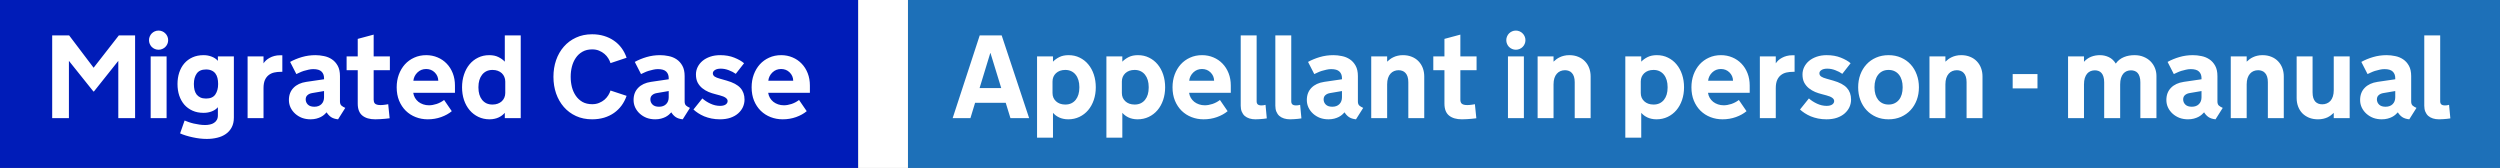 <svg width="402" height="27" viewBox="0 0 402 27" fill="none" xmlns="http://www.w3.org/2000/svg">
<rect x="0" y="0" width="402" height="27" fill="#808080" stroke="none"/>
<rect width="256" height="27" transform="translate(146)" fill="#1D70B8"/>
<path d="M161.721 16.532H156.794L156.043 19H153.186L157.537 5.696H161.071L165.487 19H162.481L161.721 16.532ZM157.518 14.157H160.997L159.271 8.535H159.234L157.518 14.157ZM169.319 22.136H166.758V9.064H169.319V9.917C169.597 9.627 169.94 9.379 170.349 9.175C170.757 8.971 171.252 8.869 171.833 8.869C172.489 8.869 173.082 9.002 173.614 9.268C174.152 9.528 174.613 9.89 174.997 10.354C175.38 10.811 175.677 11.355 175.887 11.986C176.097 12.617 176.203 13.301 176.203 14.037C176.203 14.773 176.094 15.456 175.878 16.087C175.661 16.718 175.358 17.262 174.969 17.72C174.579 18.177 174.112 18.536 173.568 18.796C173.024 19.056 172.424 19.186 171.768 19.186C171.477 19.186 171.211 19.158 170.97 19.102C170.735 19.053 170.519 18.981 170.321 18.889C170.123 18.796 169.94 18.688 169.773 18.564C169.606 18.434 169.455 18.295 169.319 18.146V22.136ZM169.245 14.955C169.245 15.221 169.291 15.468 169.384 15.697C169.483 15.92 169.622 16.115 169.801 16.282C169.981 16.449 170.194 16.579 170.441 16.671C170.695 16.764 170.979 16.811 171.295 16.811C171.66 16.811 171.981 16.746 172.26 16.616C172.544 16.48 172.782 16.291 172.974 16.05C173.166 15.809 173.311 15.524 173.41 15.196C173.509 14.862 173.559 14.497 173.559 14.102V13.981C173.559 13.585 173.509 13.22 173.41 12.886C173.311 12.552 173.166 12.265 172.974 12.023C172.782 11.776 172.544 11.584 172.26 11.448C171.981 11.312 171.66 11.244 171.295 11.244C170.979 11.244 170.695 11.29 170.441 11.383C170.194 11.476 169.981 11.606 169.801 11.773C169.622 11.94 169.483 12.138 169.384 12.367C169.291 12.595 169.245 12.843 169.245 13.109V14.955ZM180.47 22.136H177.91V9.064H180.47V9.917C180.749 9.627 181.092 9.379 181.5 9.175C181.908 8.971 182.403 8.869 182.984 8.869C183.64 8.869 184.234 9.002 184.766 9.268C185.304 9.528 185.764 9.89 186.148 10.354C186.531 10.811 186.828 11.355 187.039 11.986C187.249 12.617 187.354 13.301 187.354 14.037C187.354 14.773 187.246 15.456 187.029 16.087C186.813 16.718 186.51 17.262 186.12 17.72C185.73 18.177 185.264 18.536 184.719 18.796C184.175 19.056 183.575 19.186 182.919 19.186C182.629 19.186 182.363 19.158 182.122 19.102C181.887 19.053 181.67 18.981 181.472 18.889C181.274 18.796 181.092 18.688 180.925 18.564C180.758 18.434 180.606 18.295 180.47 18.146V22.136ZM180.396 14.955C180.396 15.221 180.442 15.468 180.535 15.697C180.634 15.92 180.773 16.115 180.953 16.282C181.132 16.449 181.345 16.579 181.593 16.671C181.846 16.764 182.131 16.811 182.446 16.811C182.811 16.811 183.133 16.746 183.411 16.616C183.696 16.48 183.934 16.291 184.125 16.05C184.317 15.809 184.463 15.524 184.562 15.196C184.66 14.862 184.71 14.497 184.71 14.102V13.981C184.71 13.585 184.66 13.22 184.562 12.886C184.463 12.552 184.317 12.265 184.125 12.023C183.934 11.776 183.696 11.584 183.411 11.448C183.133 11.312 182.811 11.244 182.446 11.244C182.131 11.244 181.846 11.29 181.593 11.383C181.345 11.476 181.132 11.606 180.953 11.773C180.773 11.94 180.634 12.138 180.535 12.367C180.442 12.595 180.396 12.843 180.396 13.109V14.955ZM191.204 14.918C191.247 15.215 191.34 15.487 191.482 15.734C191.631 15.982 191.816 16.195 192.039 16.375C192.262 16.548 192.518 16.684 192.809 16.783C193.1 16.882 193.409 16.931 193.737 16.931C194.114 16.931 194.522 16.86 194.961 16.718C195.401 16.569 195.803 16.356 196.167 16.078L197.401 17.877C196.938 18.267 196.368 18.582 195.694 18.824C195.02 19.065 194.303 19.186 193.542 19.186C192.855 19.186 192.209 19.068 191.603 18.833C190.997 18.598 190.465 18.258 190.007 17.812C189.556 17.367 189.197 16.826 188.931 16.189C188.671 15.552 188.542 14.835 188.542 14.037C188.542 13.307 188.656 12.627 188.885 11.996C189.12 11.365 189.444 10.817 189.859 10.354C190.279 9.89 190.78 9.528 191.362 9.268C191.943 9.002 192.586 8.869 193.292 8.869C193.947 8.869 194.556 8.99 195.119 9.231C195.682 9.466 196.171 9.8 196.585 10.233C196.999 10.66 197.324 11.173 197.559 11.773C197.794 12.373 197.912 13.035 197.912 13.758V14.918H191.204ZM193.282 11.096C192.732 11.096 192.265 11.281 191.881 11.652C191.504 12.017 191.285 12.46 191.223 12.979H195.23C195.218 12.453 195.026 12.008 194.655 11.643C194.284 11.278 193.826 11.096 193.282 11.096ZM199.507 5.696H202.068V16.3C202.068 16.511 202.127 16.671 202.244 16.783C202.368 16.894 202.563 16.95 202.829 16.95C202.952 16.95 203.057 16.944 203.144 16.931C203.237 16.913 203.354 16.888 203.497 16.857L203.701 19.037C203.528 19.062 203.342 19.087 203.144 19.111C202.977 19.13 202.782 19.145 202.56 19.158C202.343 19.176 202.117 19.186 201.882 19.186C201.517 19.186 201.19 19.139 200.899 19.046C200.608 18.954 200.358 18.817 200.147 18.638C199.943 18.453 199.786 18.224 199.674 17.952C199.563 17.68 199.507 17.364 199.507 17.005V5.696ZM205.074 5.696H207.634V16.3C207.634 16.511 207.693 16.671 207.811 16.783C207.934 16.894 208.129 16.95 208.395 16.95C208.519 16.95 208.624 16.944 208.71 16.931C208.803 16.913 208.921 16.888 209.063 16.857L209.267 19.037C209.094 19.062 208.908 19.087 208.71 19.111C208.543 19.13 208.349 19.145 208.126 19.158C207.91 19.176 207.684 19.186 207.449 19.186C207.084 19.186 206.756 19.139 206.465 19.046C206.175 18.954 205.924 18.817 205.714 18.638C205.51 18.453 205.352 18.224 205.241 17.952C205.129 17.68 205.074 17.364 205.074 17.005V5.696ZM213.887 14.964C213.572 15.014 213.318 15.125 213.126 15.298C212.935 15.465 212.839 15.694 212.839 15.985C212.839 16.306 212.956 16.585 213.191 16.82C213.426 17.049 213.773 17.163 214.23 17.163C214.713 17.163 215.093 17.024 215.372 16.746C215.65 16.467 215.789 16.099 215.789 15.642V14.64L213.887 14.964ZM216.207 18.063C216.101 18.18 215.972 18.307 215.817 18.443C215.668 18.573 215.489 18.694 215.279 18.805C215.075 18.91 214.833 19 214.555 19.074C214.277 19.148 213.965 19.186 213.618 19.186C213.123 19.186 212.666 19.108 212.245 18.954C211.831 18.793 211.466 18.57 211.15 18.286C210.835 18.001 210.588 17.673 210.408 17.302C210.229 16.925 210.139 16.517 210.139 16.078C210.139 15.28 210.387 14.627 210.881 14.12C211.376 13.613 212.06 13.294 212.932 13.165L215.789 12.747V12.562C215.789 12.116 215.653 11.764 215.381 11.504C215.109 11.244 214.667 11.114 214.054 11.114C213.801 11.114 213.544 11.145 213.284 11.207C213.024 11.263 212.774 11.328 212.533 11.402C212.298 11.476 212.078 11.563 211.874 11.662C211.67 11.754 211.491 11.838 211.336 11.912L210.334 9.955C210.903 9.639 211.534 9.379 212.227 9.175C212.925 8.971 213.649 8.869 214.397 8.869C214.855 8.869 215.316 8.919 215.78 9.018C216.25 9.11 216.674 9.284 217.051 9.537C217.434 9.791 217.747 10.137 217.988 10.576C218.229 11.009 218.35 11.563 218.35 12.237V16.319C218.35 16.61 218.424 16.826 218.572 16.968C218.727 17.104 218.937 17.231 219.203 17.349L218.043 19.186C217.573 19.136 217.196 19.015 216.912 18.824C216.627 18.626 216.392 18.372 216.207 18.063ZM220.493 9.064H223.053V9.917C223.189 9.781 223.341 9.652 223.508 9.528C223.681 9.398 223.87 9.287 224.074 9.194C224.278 9.095 224.504 9.018 224.751 8.962C225.005 8.9 225.283 8.869 225.586 8.869C226.124 8.869 226.606 8.959 227.033 9.138C227.46 9.311 227.819 9.553 228.109 9.862C228.406 10.171 228.632 10.533 228.787 10.947C228.941 11.362 229.019 11.81 229.019 12.293V19H226.458V13.22C226.458 12.868 226.418 12.571 226.337 12.33C226.257 12.082 226.146 11.884 226.003 11.736C225.867 11.581 225.703 11.47 225.512 11.402C225.326 11.328 225.122 11.29 224.899 11.29C224.64 11.29 224.395 11.337 224.167 11.43C223.944 11.523 223.749 11.665 223.582 11.856C223.415 12.042 223.285 12.277 223.192 12.562C223.1 12.846 223.053 13.18 223.053 13.563V19H220.493V9.064ZM234.826 16.041C234.826 16.158 234.842 16.269 234.873 16.375C234.903 16.48 234.956 16.572 235.03 16.653C235.111 16.727 235.222 16.786 235.364 16.829C235.507 16.872 235.689 16.894 235.912 16.894C236.004 16.894 236.11 16.891 236.227 16.885C236.345 16.872 236.462 16.86 236.58 16.848C236.697 16.835 236.805 16.82 236.904 16.801C237.009 16.783 237.096 16.767 237.164 16.755L237.396 19.019C237.155 19.049 236.904 19.077 236.645 19.102C236.422 19.127 236.174 19.145 235.902 19.158C235.63 19.176 235.355 19.186 235.077 19.186C234.192 19.186 233.503 18.985 233.008 18.582C232.513 18.18 232.266 17.54 232.266 16.662V11.29H230.475V9.064H232.266V6.253L234.826 5.566V9.064H237.433V11.29H234.826V16.041ZM245.041 19H242.48V9.064H245.041V19ZM242.211 6.457C242.211 6.247 242.251 6.049 242.332 5.863C242.412 5.672 242.52 5.508 242.656 5.372C242.799 5.229 242.962 5.118 243.148 5.038C243.333 4.957 243.535 4.917 243.751 4.917C243.961 4.917 244.159 4.957 244.345 5.038C244.536 5.118 244.7 5.229 244.836 5.372C244.979 5.508 245.09 5.672 245.17 5.863C245.251 6.049 245.291 6.247 245.291 6.457C245.291 6.673 245.251 6.875 245.17 7.06C245.09 7.246 244.979 7.41 244.836 7.552C244.7 7.688 244.536 7.796 244.345 7.876C244.159 7.957 243.961 7.997 243.751 7.997C243.535 7.997 243.333 7.957 243.148 7.876C242.962 7.796 242.799 7.688 242.656 7.552C242.52 7.41 242.412 7.246 242.332 7.06C242.251 6.875 242.211 6.673 242.211 6.457ZM247.249 9.064H249.809V9.917C249.945 9.781 250.097 9.652 250.264 9.528C250.437 9.398 250.625 9.287 250.83 9.194C251.034 9.095 251.259 9.018 251.507 8.962C251.76 8.9 252.039 8.869 252.342 8.869C252.88 8.869 253.362 8.959 253.789 9.138C254.216 9.311 254.575 9.553 254.865 9.862C255.162 10.171 255.388 10.533 255.542 10.947C255.697 11.362 255.774 11.81 255.774 12.293V19H253.214V13.22C253.214 12.868 253.174 12.571 253.093 12.33C253.013 12.082 252.902 11.884 252.759 11.736C252.623 11.581 252.459 11.47 252.268 11.402C252.082 11.328 251.878 11.29 251.655 11.29C251.396 11.29 251.151 11.337 250.922 11.43C250.7 11.523 250.505 11.665 250.338 11.856C250.171 12.042 250.041 12.277 249.948 12.562C249.855 12.846 249.809 13.18 249.809 13.563V19H247.249V9.064ZM263.911 22.136H261.35V9.064H263.911V9.917C264.189 9.627 264.532 9.379 264.94 9.175C265.349 8.971 265.843 8.869 266.425 8.869C267.08 8.869 267.674 9.002 268.206 9.268C268.744 9.528 269.205 9.89 269.588 10.354C269.972 10.811 270.269 11.355 270.479 11.986C270.689 12.617 270.794 13.301 270.794 14.037C270.794 14.773 270.686 15.456 270.47 16.087C270.253 16.718 269.95 17.262 269.561 17.72C269.171 18.177 268.704 18.536 268.16 18.796C267.615 19.056 267.015 19.186 266.36 19.186C266.069 19.186 265.803 19.158 265.562 19.102C265.327 19.053 265.111 18.981 264.913 18.889C264.715 18.796 264.532 18.688 264.365 18.564C264.198 18.434 264.047 18.295 263.911 18.146V22.136ZM263.836 14.955C263.836 15.221 263.883 15.468 263.976 15.697C264.075 15.92 264.214 16.115 264.393 16.282C264.572 16.449 264.786 16.579 265.033 16.671C265.287 16.764 265.571 16.811 265.887 16.811C266.252 16.811 266.573 16.746 266.852 16.616C267.136 16.48 267.374 16.291 267.566 16.05C267.758 15.809 267.903 15.524 268.002 15.196C268.101 14.862 268.15 14.497 268.15 14.102V13.981C268.15 13.585 268.101 13.22 268.002 12.886C267.903 12.552 267.758 12.265 267.566 12.023C267.374 11.776 267.136 11.584 266.852 11.448C266.573 11.312 266.252 11.244 265.887 11.244C265.571 11.244 265.287 11.29 265.033 11.383C264.786 11.476 264.572 11.606 264.393 11.773C264.214 11.94 264.075 12.138 263.976 12.367C263.883 12.595 263.836 12.843 263.836 13.109V14.955ZM274.645 14.918C274.688 15.215 274.781 15.487 274.923 15.734C275.071 15.982 275.257 16.195 275.479 16.375C275.702 16.548 275.959 16.684 276.25 16.783C276.54 16.882 276.849 16.931 277.177 16.931C277.555 16.931 277.963 16.86 278.402 16.718C278.841 16.569 279.243 16.356 279.608 16.078L280.842 17.877C280.378 18.267 279.809 18.582 279.135 18.824C278.461 19.065 277.743 19.186 276.982 19.186C276.296 19.186 275.65 19.068 275.043 18.833C274.437 18.598 273.905 18.258 273.448 17.812C272.996 17.367 272.638 16.826 272.372 16.189C272.112 15.552 271.982 14.835 271.982 14.037C271.982 13.307 272.096 12.627 272.325 11.996C272.56 11.365 272.885 10.817 273.299 10.354C273.72 9.89 274.221 9.528 274.802 9.268C275.384 9.002 276.027 8.869 276.732 8.869C277.388 8.869 277.997 8.99 278.56 9.231C279.122 9.466 279.611 9.8 280.025 10.233C280.44 10.66 280.764 11.173 281 11.773C281.235 12.373 281.352 13.035 281.352 13.758V14.918H274.645ZM276.723 11.096C276.172 11.096 275.705 11.281 275.322 11.652C274.944 12.017 274.725 12.46 274.663 12.979H278.671C278.659 12.453 278.467 12.008 278.096 11.643C277.725 11.278 277.267 11.096 276.723 11.096ZM288.57 11.55H288.301C287.936 11.55 287.586 11.587 287.252 11.662C286.925 11.736 286.634 11.872 286.38 12.07C286.127 12.262 285.923 12.527 285.768 12.868C285.62 13.208 285.545 13.644 285.545 14.176V19H282.985V9.064H285.545V10.187C285.651 10.02 285.787 9.859 285.954 9.704C286.121 9.549 286.315 9.413 286.538 9.296C286.761 9.172 287.011 9.073 287.29 8.999C287.568 8.925 287.868 8.888 288.189 8.888H288.57V11.55ZM290.871 15.827C291.236 16.155 291.672 16.436 292.179 16.671C292.686 16.906 293.199 17.024 293.719 17.024C294.096 17.024 294.393 16.953 294.609 16.811C294.826 16.662 294.934 16.474 294.934 16.245C294.934 15.855 294.517 15.552 293.682 15.335L292.958 15.141C292.599 15.054 292.237 14.937 291.873 14.788C291.508 14.633 291.171 14.432 290.861 14.185C290.558 13.938 290.311 13.638 290.119 13.285C289.934 12.926 289.841 12.487 289.841 11.968C289.841 11.553 289.931 11.161 290.11 10.79C290.295 10.412 290.555 10.081 290.889 9.797C291.229 9.512 291.641 9.287 292.123 9.12C292.605 8.953 293.144 8.869 293.737 8.869C294.585 8.869 295.339 9.002 296.001 9.268C296.669 9.534 297.195 9.834 297.578 10.168L296.242 11.875C295.927 11.646 295.553 11.451 295.12 11.29C294.693 11.123 294.263 11.04 293.83 11.04C293.428 11.04 293.116 11.114 292.893 11.263C292.67 11.405 292.559 11.578 292.559 11.782C292.559 11.999 292.655 12.175 292.847 12.311C293.045 12.441 293.329 12.555 293.7 12.654L294.776 12.96C295.803 13.251 296.539 13.644 296.984 14.139C297.43 14.633 297.652 15.258 297.652 16.013C297.652 16.433 297.566 16.835 297.393 17.219C297.219 17.596 296.966 17.933 296.632 18.23C296.298 18.527 295.883 18.762 295.389 18.935C294.894 19.102 294.331 19.186 293.7 19.186C293.218 19.186 292.763 19.142 292.336 19.056C291.916 18.969 291.523 18.852 291.158 18.703C290.799 18.549 290.475 18.375 290.184 18.184C289.893 17.992 289.646 17.8 289.442 17.608L290.871 15.827ZM303.683 8.869C304.419 8.869 305.087 9.002 305.687 9.268C306.286 9.528 306.8 9.89 307.227 10.354C307.653 10.817 307.981 11.365 308.21 11.996C308.445 12.627 308.562 13.307 308.562 14.037C308.562 14.773 308.445 15.456 308.21 16.087C307.975 16.712 307.644 17.253 307.217 17.71C306.791 18.168 306.277 18.53 305.677 18.796C305.077 19.056 304.412 19.186 303.683 19.186C302.947 19.186 302.279 19.056 301.679 18.796C301.079 18.53 300.565 18.168 300.139 17.71C299.712 17.253 299.381 16.712 299.146 16.087C298.911 15.456 298.793 14.773 298.793 14.037C298.793 13.307 298.908 12.627 299.137 11.996C299.372 11.365 299.703 10.817 300.129 10.354C300.556 9.89 301.069 9.528 301.669 9.268C302.276 9.002 302.947 8.869 303.683 8.869ZM303.683 16.811C304.048 16.811 304.369 16.742 304.647 16.606C304.932 16.47 305.17 16.282 305.362 16.041C305.554 15.799 305.699 15.512 305.798 15.178C305.897 14.838 305.946 14.466 305.946 14.065V13.999C305.946 13.598 305.897 13.229 305.798 12.896C305.699 12.555 305.554 12.265 305.362 12.023C305.17 11.776 304.932 11.584 304.647 11.448C304.369 11.312 304.048 11.244 303.683 11.244C303.318 11.244 302.993 11.312 302.708 11.448C302.43 11.584 302.195 11.776 302.003 12.023C301.812 12.265 301.666 12.555 301.567 12.896C301.468 13.229 301.419 13.598 301.419 13.999V14.065C301.419 14.466 301.468 14.838 301.567 15.178C301.666 15.512 301.812 15.799 302.003 16.041C302.195 16.282 302.43 16.47 302.708 16.606C302.993 16.742 303.318 16.811 303.683 16.811ZM310.26 9.064H312.821V9.917C312.957 9.781 313.108 9.652 313.275 9.528C313.449 9.398 313.637 9.287 313.841 9.194C314.045 9.095 314.271 9.018 314.519 8.962C314.772 8.9 315.05 8.869 315.354 8.869C315.892 8.869 316.374 8.959 316.801 9.138C317.228 9.311 317.586 9.553 317.877 9.862C318.174 10.171 318.4 10.533 318.554 10.947C318.709 11.362 318.786 11.81 318.786 12.293V19H316.226V13.22C316.226 12.868 316.185 12.571 316.105 12.33C316.025 12.082 315.913 11.884 315.771 11.736C315.635 11.581 315.471 11.47 315.279 11.402C315.094 11.328 314.89 11.29 314.667 11.29C314.407 11.29 314.163 11.337 313.934 11.43C313.711 11.523 313.517 11.665 313.35 11.856C313.183 12.042 313.053 12.277 312.96 12.562C312.867 12.846 312.821 13.18 312.821 13.563V19H310.26V9.064ZM323.638 11.912H327.627V14.213H323.638V11.912ZM340.922 19H338.352V13.22C338.352 12.868 338.312 12.571 338.231 12.33C338.157 12.082 338.052 11.884 337.916 11.736C337.78 11.581 337.622 11.473 337.443 11.411C337.264 11.343 337.069 11.309 336.858 11.309C336.611 11.309 336.379 11.352 336.163 11.439C335.952 11.526 335.767 11.662 335.606 11.847C335.451 12.033 335.328 12.271 335.235 12.562C335.148 12.846 335.105 13.186 335.105 13.582V19H332.544V9.064H335.105V9.936C335.433 9.571 335.813 9.302 336.246 9.129C336.685 8.956 337.155 8.869 337.656 8.869C338.17 8.869 338.649 8.974 339.094 9.185C339.546 9.395 339.92 9.741 340.217 10.224C340.39 9.976 340.588 9.766 340.811 9.593C341.039 9.42 341.284 9.28 341.543 9.175C341.803 9.07 342.072 8.993 342.351 8.943C342.635 8.894 342.926 8.869 343.223 8.869C343.779 8.869 344.274 8.962 344.707 9.147C345.146 9.327 345.517 9.571 345.82 9.88C346.123 10.19 346.355 10.545 346.516 10.947C346.677 11.349 346.757 11.773 346.757 12.218V19H344.169V13.22C344.169 12.868 344.129 12.571 344.048 12.33C343.974 12.082 343.869 11.884 343.733 11.736C343.597 11.581 343.436 11.473 343.25 11.411C343.071 11.343 342.876 11.309 342.666 11.309C342.419 11.309 342.19 11.352 341.979 11.439C341.769 11.526 341.584 11.662 341.423 11.847C341.268 12.033 341.145 12.271 341.052 12.562C340.965 12.846 340.922 13.186 340.922 13.582V19ZM352.101 14.964C351.786 15.014 351.532 15.125 351.34 15.298C351.149 15.465 351.053 15.694 351.053 15.985C351.053 16.306 351.17 16.585 351.405 16.82C351.64 17.049 351.987 17.163 352.444 17.163C352.927 17.163 353.307 17.024 353.585 16.746C353.864 16.467 354.003 16.099 354.003 15.642V14.64L352.101 14.964ZM354.42 18.063C354.315 18.18 354.185 18.307 354.031 18.443C353.882 18.573 353.703 18.694 353.493 18.805C353.289 18.91 353.047 19 352.769 19.074C352.491 19.148 352.178 19.186 351.832 19.186C351.337 19.186 350.88 19.108 350.459 18.954C350.045 18.793 349.68 18.57 349.364 18.286C349.049 18.001 348.801 17.673 348.622 17.302C348.443 16.925 348.353 16.517 348.353 16.078C348.353 15.28 348.6 14.627 349.095 14.12C349.59 13.613 350.273 13.294 351.146 13.165L354.003 12.747V12.562C354.003 12.116 353.867 11.764 353.595 11.504C353.323 11.244 352.88 11.114 352.268 11.114C352.014 11.114 351.758 11.145 351.498 11.207C351.238 11.263 350.988 11.328 350.747 11.402C350.512 11.476 350.292 11.563 350.088 11.662C349.884 11.754 349.704 11.838 349.55 11.912L348.548 9.955C349.117 9.639 349.748 9.379 350.44 9.175C351.139 8.971 351.863 8.869 352.611 8.869C353.069 8.869 353.53 8.919 353.994 9.018C354.464 9.11 354.887 9.284 355.265 9.537C355.648 9.791 355.96 10.137 356.202 10.576C356.443 11.009 356.563 11.563 356.563 12.237V16.319C356.563 16.61 356.638 16.826 356.786 16.968C356.941 17.104 357.151 17.231 357.417 17.349L356.257 19.186C355.787 19.136 355.41 19.015 355.125 18.824C354.841 18.626 354.606 18.372 354.42 18.063ZM358.707 9.064H361.267V9.917C361.403 9.781 361.555 9.652 361.722 9.528C361.895 9.398 362.083 9.287 362.288 9.194C362.492 9.095 362.717 9.018 362.965 8.962C363.218 8.9 363.497 8.869 363.8 8.869C364.338 8.869 364.82 8.959 365.247 9.138C365.674 9.311 366.033 9.553 366.323 9.862C366.62 10.171 366.846 10.533 367 10.947C367.155 11.362 367.232 11.81 367.232 12.293V19H364.672V13.22C364.672 12.868 364.632 12.571 364.551 12.33C364.471 12.082 364.36 11.884 364.217 11.736C364.081 11.581 363.917 11.47 363.726 11.402C363.54 11.328 363.336 11.29 363.113 11.29C362.854 11.29 362.609 11.337 362.38 11.43C362.158 11.523 361.963 11.665 361.796 11.856C361.629 12.042 361.499 12.277 361.406 12.562C361.313 12.846 361.267 13.18 361.267 13.563V19H358.707V9.064ZM377.827 19H375.267V18.146C375.124 18.283 374.97 18.416 374.803 18.545C374.636 18.669 374.45 18.78 374.246 18.879C374.042 18.972 373.813 19.046 373.56 19.102C373.312 19.158 373.037 19.186 372.734 19.186C372.196 19.186 371.713 19.099 371.287 18.926C370.86 18.746 370.498 18.505 370.201 18.202C369.91 17.893 369.688 17.531 369.533 17.117C369.379 16.702 369.301 16.254 369.301 15.771V9.064H371.862V14.835C371.862 15.187 371.899 15.487 371.973 15.734C372.054 15.982 372.162 16.183 372.298 16.337C372.44 16.486 372.607 16.597 372.799 16.671C372.991 16.739 373.198 16.773 373.42 16.773C373.68 16.773 373.921 16.727 374.144 16.634C374.373 16.541 374.571 16.402 374.738 16.217C374.905 16.025 375.035 15.787 375.127 15.502C375.22 15.218 375.267 14.884 375.267 14.501V9.064H377.827V19ZM383.254 14.964C382.939 15.014 382.685 15.125 382.494 15.298C382.302 15.465 382.206 15.694 382.206 15.985C382.206 16.306 382.324 16.585 382.559 16.82C382.794 17.049 383.14 17.163 383.598 17.163C384.08 17.163 384.46 17.024 384.739 16.746C385.017 16.467 385.156 16.099 385.156 15.642V14.64L383.254 14.964ZM385.574 18.063C385.469 18.18 385.339 18.307 385.184 18.443C385.036 18.573 384.856 18.694 384.646 18.805C384.442 18.91 384.201 19 383.922 19.074C383.644 19.148 383.332 19.186 382.985 19.186C382.491 19.186 382.033 19.108 381.612 18.954C381.198 18.793 380.833 18.57 380.518 18.286C380.202 18.001 379.955 17.673 379.775 17.302C379.596 16.925 379.506 16.517 379.506 16.078C379.506 15.28 379.754 14.627 380.249 14.12C380.743 13.613 381.427 13.294 382.299 13.165L385.156 12.747V12.562C385.156 12.116 385.02 11.764 384.748 11.504C384.476 11.244 384.034 11.114 383.421 11.114C383.168 11.114 382.911 11.145 382.651 11.207C382.392 11.263 382.141 11.328 381.9 11.402C381.665 11.476 381.445 11.563 381.241 11.662C381.037 11.754 380.858 11.838 380.703 11.912L379.701 9.955C380.27 9.639 380.901 9.379 381.594 9.175C382.293 8.971 383.016 8.869 383.765 8.869C384.222 8.869 384.683 8.919 385.147 9.018C385.617 9.11 386.041 9.284 386.418 9.537C386.801 9.791 387.114 10.137 387.355 10.576C387.596 11.009 387.717 11.563 387.717 12.237V16.319C387.717 16.61 387.791 16.826 387.939 16.968C388.094 17.104 388.304 17.231 388.57 17.349L387.411 19.186C386.941 19.136 386.563 19.015 386.279 18.824C385.994 18.626 385.759 18.372 385.574 18.063ZM389.823 5.696H392.383V16.3C392.383 16.511 392.442 16.671 392.56 16.783C392.683 16.894 392.878 16.95 393.144 16.95C393.268 16.95 393.373 16.944 393.459 16.931C393.552 16.913 393.67 16.888 393.812 16.857L394.016 19.037C393.843 19.062 393.657 19.087 393.459 19.111C393.292 19.13 393.098 19.145 392.875 19.158C392.659 19.176 392.433 19.186 392.198 19.186C391.833 19.186 391.505 19.139 391.214 19.046C390.924 18.954 390.673 18.817 390.463 18.638C390.259 18.453 390.101 18.224 389.99 17.952C389.878 17.68 389.823 17.364 389.823 17.005V5.696Z" fill="white"/>
<rect width="138" height="27" fill="#001CB8"/>
<path d="M15.016 14.705L11.082 9.788V19H8.392V5.696H11.119L15.053 10.892L19.107 5.696H21.723V19H19.023V9.788L15.108 14.705H15.016ZM26.789 19H24.228V9.064H26.789V19ZM23.959 6.457C23.959 6.247 23.999 6.049 24.08 5.863C24.16 5.672 24.268 5.508 24.404 5.372C24.547 5.229 24.71 5.118 24.896 5.038C25.081 4.957 25.283 4.917 25.499 4.917C25.709 4.917 25.907 4.957 26.093 5.038C26.285 5.118 26.448 5.229 26.584 5.372C26.727 5.508 26.838 5.672 26.919 5.863C26.999 6.049 27.039 6.247 27.039 6.457C27.039 6.673 26.999 6.875 26.919 7.06C26.838 7.246 26.727 7.41 26.584 7.552C26.448 7.688 26.285 7.796 26.093 7.876C25.907 7.957 25.709 7.997 25.499 7.997C25.283 7.997 25.081 7.957 24.896 7.876C24.71 7.796 24.547 7.688 24.404 7.552C24.268 7.41 24.16 7.246 24.08 7.06C23.999 6.875 23.959 6.673 23.959 6.457ZM35.036 17.237C34.807 17.516 34.486 17.738 34.071 17.905C33.663 18.066 33.218 18.146 32.735 18.146C32.067 18.146 31.474 18.029 30.954 17.794C30.435 17.559 29.995 17.237 29.637 16.829C29.284 16.415 29.012 15.926 28.82 15.363C28.635 14.8 28.542 14.182 28.542 13.508C28.542 12.852 28.635 12.24 28.82 11.671C29.012 11.096 29.284 10.604 29.637 10.196C29.995 9.781 30.435 9.457 30.954 9.222C31.474 8.987 32.067 8.869 32.735 8.869C33.218 8.869 33.663 8.953 34.071 9.12C34.486 9.287 34.807 9.509 35.036 9.788V9.064H37.606V18.907C37.606 19.513 37.492 20.033 37.263 20.466C37.034 20.905 36.718 21.264 36.316 21.542C35.921 21.82 35.46 22.021 34.934 22.145C34.408 22.275 33.849 22.34 33.255 22.34C32.531 22.34 31.777 22.253 30.991 22.08C30.206 21.913 29.529 21.703 28.959 21.449L29.683 19.38C29.856 19.455 30.07 19.535 30.323 19.622C30.577 19.714 30.849 19.795 31.14 19.863C31.43 19.931 31.733 19.986 32.049 20.03C32.37 20.079 32.683 20.104 32.986 20.104C33.252 20.104 33.508 20.076 33.756 20.02C34.003 19.971 34.22 19.884 34.405 19.761C34.597 19.643 34.748 19.485 34.86 19.288C34.977 19.096 35.036 18.849 35.036 18.545V17.237ZM31.177 13.545C31.177 13.873 31.211 14.182 31.279 14.473C31.353 14.757 31.467 15.002 31.622 15.206C31.783 15.403 31.987 15.561 32.234 15.679C32.482 15.79 32.782 15.846 33.134 15.846C33.833 15.846 34.331 15.626 34.628 15.187C34.925 14.742 35.073 14.194 35.073 13.545V13.471C35.073 13.143 35.039 12.837 34.971 12.552C34.903 12.268 34.792 12.023 34.637 11.819C34.483 11.615 34.282 11.457 34.034 11.346C33.793 11.229 33.493 11.17 33.134 11.17C32.442 11.17 31.941 11.389 31.631 11.829C31.328 12.268 31.177 12.815 31.177 13.471V13.545ZM45.399 11.55H45.13C44.765 11.55 44.416 11.587 44.081 11.662C43.754 11.736 43.463 11.872 43.209 12.07C42.956 12.262 42.752 12.527 42.597 12.868C42.449 13.208 42.374 13.644 42.374 14.176V19H39.814V9.064H42.374V10.187C42.48 10.02 42.616 9.859 42.783 9.704C42.95 9.549 43.145 9.413 43.367 9.296C43.59 9.172 43.84 9.073 44.119 8.999C44.397 8.925 44.697 8.888 45.019 8.888H45.399V11.55ZM50.205 14.964C49.889 15.014 49.636 15.125 49.444 15.298C49.252 15.465 49.156 15.694 49.156 15.985C49.156 16.306 49.274 16.585 49.509 16.82C49.744 17.049 50.09 17.163 50.548 17.163C51.03 17.163 51.411 17.024 51.689 16.746C51.967 16.467 52.106 16.099 52.106 15.642V14.64L50.205 14.964ZM52.524 18.063C52.419 18.18 52.289 18.307 52.134 18.443C51.986 18.573 51.806 18.694 51.596 18.805C51.392 18.91 51.151 19 50.873 19.074C50.594 19.148 50.282 19.186 49.935 19.186C49.441 19.186 48.983 19.108 48.562 18.954C48.148 18.793 47.783 18.57 47.468 18.286C47.152 18.001 46.905 17.673 46.726 17.302C46.546 16.925 46.456 16.517 46.456 16.078C46.456 15.28 46.704 14.627 47.199 14.12C47.694 13.613 48.377 13.294 49.249 13.165L52.106 12.747V12.562C52.106 12.116 51.97 11.764 51.698 11.504C51.426 11.244 50.984 11.114 50.372 11.114C50.118 11.114 49.861 11.145 49.602 11.207C49.342 11.263 49.091 11.328 48.85 11.402C48.615 11.476 48.395 11.563 48.191 11.662C47.987 11.754 47.808 11.838 47.653 11.912L46.651 9.955C47.22 9.639 47.851 9.379 48.544 9.175C49.243 8.971 49.967 8.869 50.715 8.869C51.172 8.869 51.633 8.919 52.097 9.018C52.567 9.11 52.991 9.284 53.368 9.537C53.752 9.791 54.064 10.137 54.305 10.576C54.546 11.009 54.667 11.563 54.667 12.237V16.319C54.667 16.61 54.741 16.826 54.89 16.968C55.044 17.104 55.255 17.231 55.52 17.349L54.361 19.186C53.891 19.136 53.514 19.015 53.229 18.824C52.944 18.626 52.709 18.372 52.524 18.063ZM60.085 16.041C60.085 16.158 60.1 16.269 60.131 16.375C60.162 16.48 60.215 16.572 60.289 16.653C60.37 16.727 60.481 16.786 60.623 16.829C60.765 16.872 60.948 16.894 61.17 16.894C61.263 16.894 61.368 16.891 61.486 16.885C61.603 16.872 61.721 16.86 61.838 16.848C61.956 16.835 62.064 16.82 62.163 16.801C62.268 16.783 62.355 16.767 62.423 16.755L62.655 19.019C62.414 19.049 62.163 19.077 61.903 19.102C61.681 19.127 61.433 19.145 61.161 19.158C60.889 19.176 60.614 19.186 60.335 19.186C59.451 19.186 58.761 18.985 58.267 18.582C57.772 18.18 57.524 17.54 57.524 16.662V11.29H55.734V9.064H57.524V6.253L60.085 5.566V9.064H62.692V11.29H60.085V16.041ZM66.449 14.918C66.493 15.215 66.585 15.487 66.728 15.734C66.876 15.982 67.061 16.195 67.284 16.375C67.507 16.548 67.763 16.684 68.054 16.783C68.345 16.882 68.654 16.931 68.982 16.931C69.359 16.931 69.767 16.86 70.207 16.718C70.646 16.569 71.048 16.356 71.413 16.078L72.647 17.877C72.183 18.267 71.614 18.582 70.939 18.824C70.265 19.065 69.548 19.186 68.787 19.186C68.101 19.186 67.454 19.068 66.848 18.833C66.242 18.598 65.71 18.258 65.252 17.812C64.801 17.367 64.442 16.826 64.176 16.189C63.916 15.552 63.787 14.835 63.787 14.037C63.787 13.307 63.901 12.627 64.13 11.996C64.365 11.365 64.69 10.817 65.104 10.354C65.525 9.89 66.026 9.528 66.607 9.268C67.188 9.002 67.832 8.869 68.537 8.869C69.192 8.869 69.801 8.99 70.364 9.231C70.927 9.466 71.416 9.8 71.83 10.233C72.245 10.66 72.569 11.173 72.804 11.773C73.039 12.373 73.157 13.035 73.157 13.758V14.918H66.449ZM68.527 11.096C67.977 11.096 67.51 11.281 67.126 11.652C66.749 12.017 66.53 12.46 66.468 12.979H70.476C70.463 12.453 70.272 12.008 69.9 11.643C69.529 11.278 69.072 11.096 68.527 11.096ZM81.172 19V18.146C81.036 18.295 80.885 18.434 80.718 18.564C80.557 18.688 80.374 18.796 80.17 18.889C79.972 18.981 79.753 19.053 79.512 19.102C79.277 19.158 79.014 19.186 78.723 19.186C78.067 19.186 77.468 19.056 76.923 18.796C76.379 18.536 75.912 18.177 75.522 17.72C75.133 17.262 74.83 16.718 74.613 16.087C74.403 15.456 74.298 14.773 74.298 14.037C74.298 13.301 74.403 12.617 74.613 11.986C74.824 11.355 75.117 10.811 75.495 10.354C75.878 9.89 76.339 9.528 76.877 9.268C77.415 9.002 78.012 8.869 78.668 8.869C79.249 8.869 79.741 8.971 80.143 9.175C80.551 9.373 80.894 9.621 81.172 9.917V5.696H83.733V19H81.172ZM81.247 13.109C81.247 12.843 81.197 12.595 81.098 12.367C81.005 12.138 80.869 11.94 80.69 11.773C80.511 11.606 80.294 11.476 80.04 11.383C79.793 11.29 79.512 11.244 79.196 11.244C78.831 11.244 78.507 11.312 78.222 11.448C77.944 11.584 77.709 11.776 77.517 12.023C77.325 12.265 77.18 12.552 77.081 12.886C76.982 13.22 76.933 13.585 76.933 13.981V14.102C76.933 14.497 76.982 14.862 77.081 15.196C77.18 15.524 77.325 15.809 77.517 16.05C77.709 16.291 77.944 16.48 78.222 16.616C78.507 16.746 78.831 16.811 79.196 16.811C79.512 16.811 79.793 16.764 80.04 16.671C80.294 16.579 80.511 16.449 80.69 16.282C80.869 16.115 81.005 15.92 81.098 15.697C81.197 15.468 81.247 15.221 81.247 14.955V13.109ZM88.993 12.348C88.993 11.396 89.135 10.505 89.42 9.676C89.711 8.841 90.125 8.118 90.663 7.505C91.201 6.887 91.854 6.401 92.621 6.049C93.388 5.69 94.25 5.511 95.209 5.511C95.902 5.511 96.542 5.6 97.129 5.78C97.723 5.959 98.255 6.213 98.725 6.541C99.201 6.868 99.609 7.264 99.95 7.728C100.29 8.192 100.559 8.711 100.757 9.287L98.168 10.149C98.094 9.902 97.977 9.648 97.816 9.389C97.655 9.123 97.451 8.885 97.204 8.674C96.956 8.458 96.665 8.282 96.332 8.146C96.004 8.009 95.636 7.941 95.228 7.941C94.615 7.941 94.09 8.068 93.65 8.322C93.217 8.569 92.862 8.9 92.584 9.314C92.305 9.723 92.098 10.19 91.962 10.715C91.832 11.235 91.767 11.767 91.767 12.311V12.385C91.767 12.936 91.832 13.474 91.962 13.999C92.098 14.519 92.305 14.983 92.584 15.391C92.862 15.799 93.217 16.13 93.65 16.384C94.09 16.631 94.615 16.755 95.228 16.755C95.636 16.755 96.004 16.687 96.332 16.551C96.665 16.415 96.956 16.241 97.204 16.031C97.451 15.815 97.655 15.577 97.816 15.317C97.977 15.057 98.094 14.803 98.168 14.556L100.757 15.41C100.559 15.985 100.29 16.504 99.95 16.968C99.609 17.432 99.201 17.831 98.725 18.165C98.255 18.493 97.723 18.746 97.129 18.926C96.542 19.099 95.902 19.186 95.209 19.186C94.25 19.186 93.388 19.009 92.621 18.657C91.854 18.304 91.201 17.819 90.663 17.2C90.125 16.582 89.711 15.858 89.42 15.029C89.135 14.2 88.993 13.307 88.993 12.348ZM105.627 14.964C105.312 15.014 105.058 15.125 104.867 15.298C104.675 15.465 104.579 15.694 104.579 15.985C104.579 16.306 104.697 16.585 104.932 16.82C105.167 17.049 105.513 17.163 105.971 17.163C106.453 17.163 106.833 17.024 107.112 16.746C107.39 16.467 107.529 16.099 107.529 15.642V14.64L105.627 14.964ZM107.947 18.063C107.842 18.18 107.712 18.307 107.557 18.443C107.409 18.573 107.229 18.694 107.019 18.805C106.815 18.91 106.574 19 106.295 19.074C106.017 19.148 105.705 19.186 105.358 19.186C104.864 19.186 104.406 19.108 103.985 18.954C103.571 18.793 103.206 18.57 102.891 18.286C102.575 18.001 102.328 17.673 102.148 17.302C101.969 16.925 101.879 16.517 101.879 16.078C101.879 15.28 102.127 14.627 102.622 14.12C103.116 13.613 103.8 13.294 104.672 13.165L107.529 12.747V12.562C107.529 12.116 107.393 11.764 107.121 11.504C106.849 11.244 106.407 11.114 105.794 11.114C105.541 11.114 105.284 11.145 105.024 11.207C104.765 11.263 104.514 11.328 104.273 11.402C104.038 11.476 103.818 11.563 103.614 11.662C103.41 11.754 103.231 11.838 103.076 11.912L102.074 9.955C102.643 9.639 103.274 9.379 103.967 9.175C104.666 8.971 105.389 8.869 106.138 8.869C106.595 8.869 107.056 8.919 107.52 9.018C107.99 9.11 108.414 9.284 108.791 9.537C109.174 9.791 109.487 10.137 109.728 10.576C109.969 11.009 110.09 11.563 110.09 12.237V16.319C110.09 16.61 110.164 16.826 110.312 16.968C110.467 17.104 110.677 17.231 110.943 17.349L109.784 19.186C109.314 19.136 108.936 19.015 108.652 18.824C108.367 18.626 108.132 18.372 107.947 18.063ZM112.938 15.827C113.303 16.155 113.739 16.436 114.246 16.671C114.753 16.906 115.267 17.024 115.786 17.024C116.163 17.024 116.46 16.953 116.677 16.811C116.893 16.662 117.001 16.474 117.001 16.245C117.001 15.855 116.584 15.552 115.749 15.335L115.025 15.141C114.667 15.054 114.305 14.937 113.94 14.788C113.575 14.633 113.238 14.432 112.929 14.185C112.626 13.938 112.378 13.638 112.187 13.285C112.001 12.926 111.908 12.487 111.908 11.968C111.908 11.553 111.998 11.161 112.177 10.79C112.363 10.412 112.623 10.081 112.957 9.797C113.297 9.512 113.708 9.287 114.19 9.12C114.673 8.953 115.211 8.869 115.805 8.869C116.652 8.869 117.407 9.002 118.068 9.268C118.736 9.534 119.262 9.834 119.646 10.168L118.31 11.875C117.994 11.646 117.62 11.451 117.187 11.29C116.76 11.123 116.33 11.04 115.897 11.04C115.495 11.04 115.183 11.114 114.96 11.263C114.738 11.405 114.626 11.578 114.626 11.782C114.626 11.999 114.722 12.175 114.914 12.311C115.112 12.441 115.396 12.555 115.768 12.654L116.844 12.96C117.87 13.251 118.606 13.644 119.052 14.139C119.497 14.633 119.72 15.258 119.72 16.013C119.72 16.433 119.633 16.835 119.46 17.219C119.287 17.596 119.033 17.933 118.699 18.23C118.365 18.527 117.951 18.762 117.456 18.935C116.961 19.102 116.398 19.186 115.768 19.186C115.285 19.186 114.831 19.142 114.404 19.056C113.983 18.969 113.59 18.852 113.226 18.703C112.867 18.549 112.542 18.375 112.251 18.184C111.961 17.992 111.713 17.8 111.509 17.608L112.938 15.827ZM123.523 14.918C123.567 15.215 123.66 15.487 123.802 15.734C123.95 15.982 124.136 16.195 124.358 16.375C124.581 16.548 124.838 16.684 125.128 16.783C125.419 16.882 125.728 16.931 126.056 16.931C126.433 16.931 126.842 16.86 127.281 16.718C127.72 16.569 128.122 16.356 128.487 16.078L129.721 17.877C129.257 18.267 128.688 18.582 128.014 18.824C127.34 19.065 126.622 19.186 125.861 19.186C125.175 19.186 124.528 19.068 123.922 18.833C123.316 18.598 122.784 18.258 122.327 17.812C121.875 17.367 121.516 16.826 121.25 16.189C120.991 15.552 120.861 14.835 120.861 14.037C120.861 13.307 120.975 12.627 121.204 11.996C121.439 11.365 121.764 10.817 122.178 10.354C122.599 9.89 123.1 9.528 123.681 9.268C124.263 9.002 124.906 8.869 125.611 8.869C126.266 8.869 126.876 8.99 127.438 9.231C128.001 9.466 128.49 9.8 128.904 10.233C129.319 10.66 129.643 11.173 129.878 11.773C130.113 12.373 130.231 13.035 130.231 13.758V14.918H123.523ZM125.602 11.096C125.051 11.096 124.584 11.281 124.201 11.652C123.823 12.017 123.604 12.46 123.542 12.979H127.55C127.537 12.453 127.346 12.008 126.975 11.643C126.604 11.278 126.146 11.096 125.602 11.096Z" fill="white"/>
<rect width="8" height="27" transform="matrix(1 0 0 -1 138 27)" fill="white"/>
</svg>
